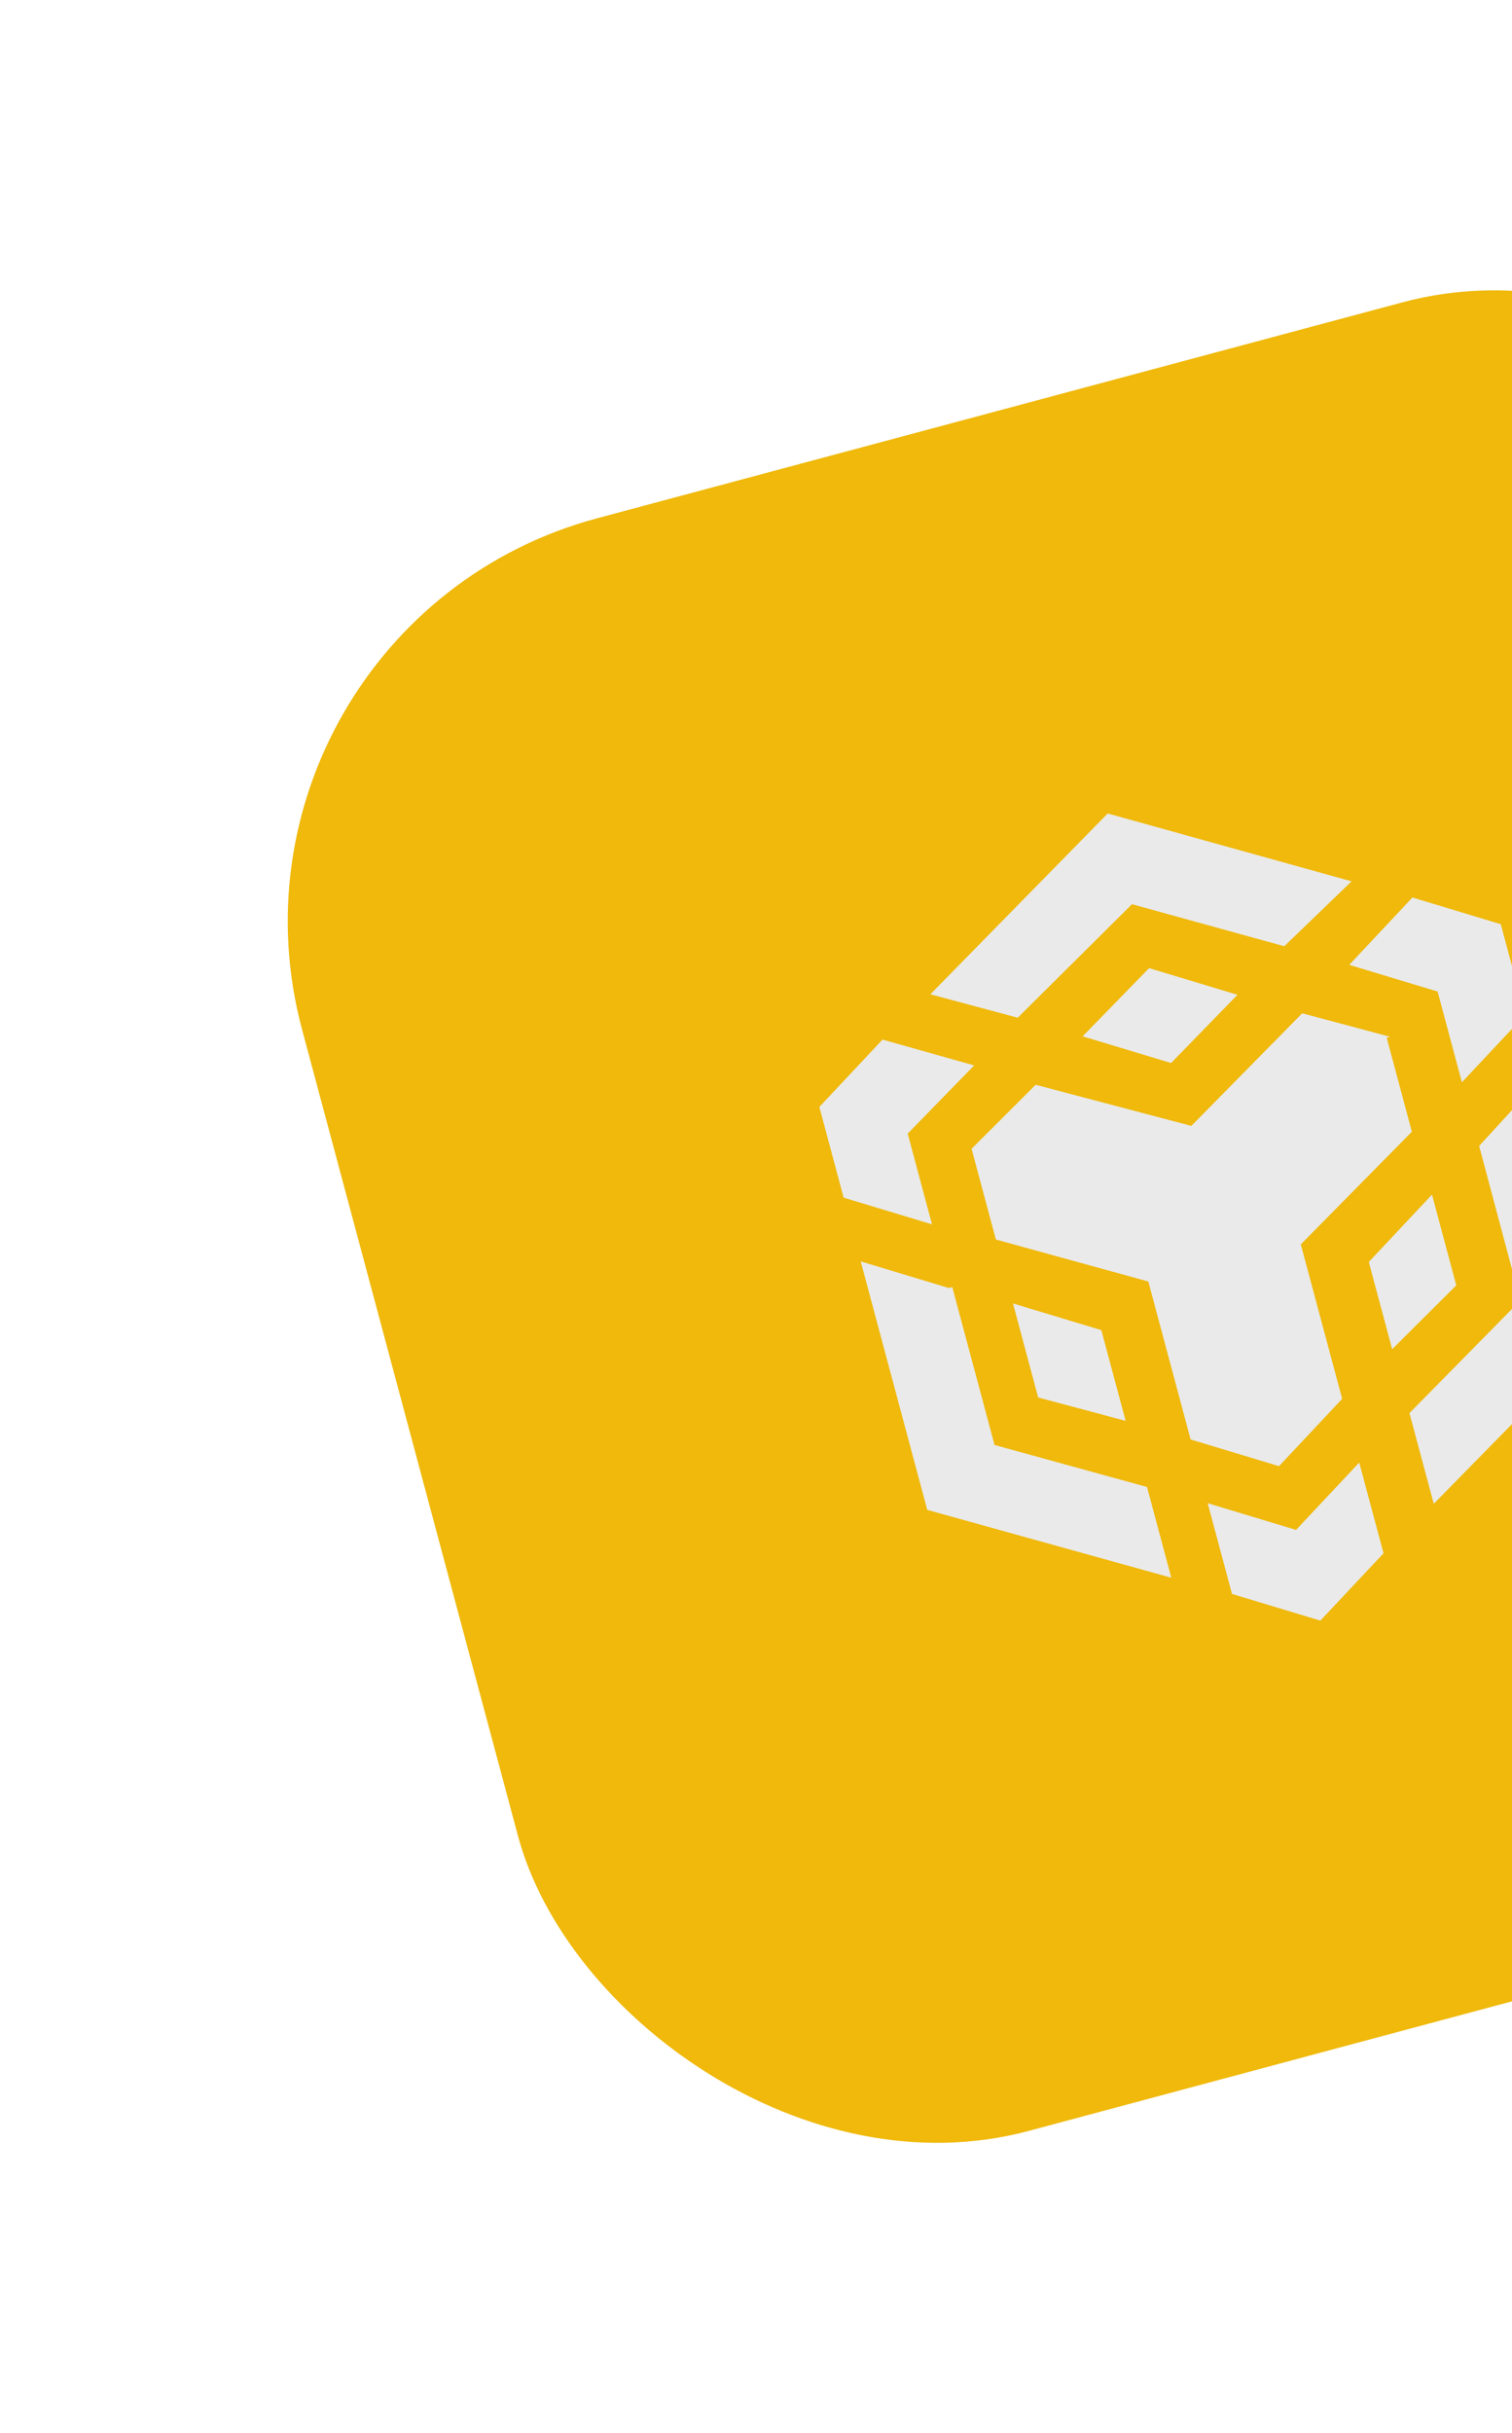 <svg width="148" height="238" viewBox="0 0 148 238" fill="none" xmlns="http://www.w3.org/2000/svg">
<g id="Frame 1707479862" filter="url(#filter0_d_788_32221)">
<rect x="19" y="61.266" width="163.299" height="163.299" rx="40.825" transform="rotate(-15 19 61.266)" fill="#F0B90B"/>
<path id="Vector" d="M91.07 97.256L108.425 79.57L132.297 86.209L125.708 92.557L110.803 88.445L99.616 99.549L91.07 97.256ZM136.028 101.403L127.465 99.115L116.613 110.129L101.373 106.106L95.101 112.369L97.479 121.244L112.402 125.352L116.542 140.802L125.192 143.414L131.377 136.827L127.328 121.718L138.198 110.699L135.734 101.501L136.033 101.421L136.028 101.403ZM142.546 125.728L140.168 116.853L133.983 123.439L136.27 131.973L142.546 125.728ZM148.815 127.206L137.963 138.22L140.341 147.095L157.713 129.404L151.2 105.097L144.784 112.092L148.815 127.206ZM132.069 94.377L140.718 96.988L143.096 105.863L149.281 99.277L146.903 90.402L138.254 87.79L132.069 94.377ZM118.213 147.036L120.591 155.911L129.24 158.522L135.425 151.936L133.047 143.061L126.862 149.648L118.213 147.036ZM101.619 136.694L110.182 138.982L107.804 130.108L99.154 127.496L101.619 136.694ZM105.976 101.368L114.626 103.98L121.128 97.308L112.478 94.697L105.976 101.368ZM88.85 110.886L95.352 104.215L86.385 101.688L80.201 108.275L82.579 117.15L91.228 119.761L88.85 110.886ZM92.899 125.995L84.249 123.383L90.762 147.69L114.652 154.325L112.274 145.45L97.351 141.342L93.211 125.892L92.899 125.995Z" fill="#EAEAEA"/>
</g>
<defs>
<filter id="filter0_d_788_32221" x="-9.577" y="-9.577" width="257.155" height="257.155" filterUnits="userSpaceOnUse" color-interpolation-filters="sRGB">
<feFlood flood-opacity="0" result="BackgroundImageFix"/>
<feColorMatrix in="SourceAlpha" type="matrix" values="0 0 0 0 0 0 0 0 0 0 0 0 0 0 0 0 0 0 127 0" result="hardAlpha"/>
<feOffset/>
<feGaussianBlur stdDeviation="14.289"/>
<feComposite in2="hardAlpha" operator="out"/>
<feColorMatrix type="matrix" values="0 0 0 0 0.941 0 0 0 0 0.725 0 0 0 0 0.043 0 0 0 1 0"/>
<feBlend mode="normal" in2="BackgroundImageFix" result="effect1_dropShadow_788_32221"/>
<feBlend mode="normal" in="SourceGraphic" in2="effect1_dropShadow_788_32221" result="shape"/>
</filter>
</defs>
</svg>
